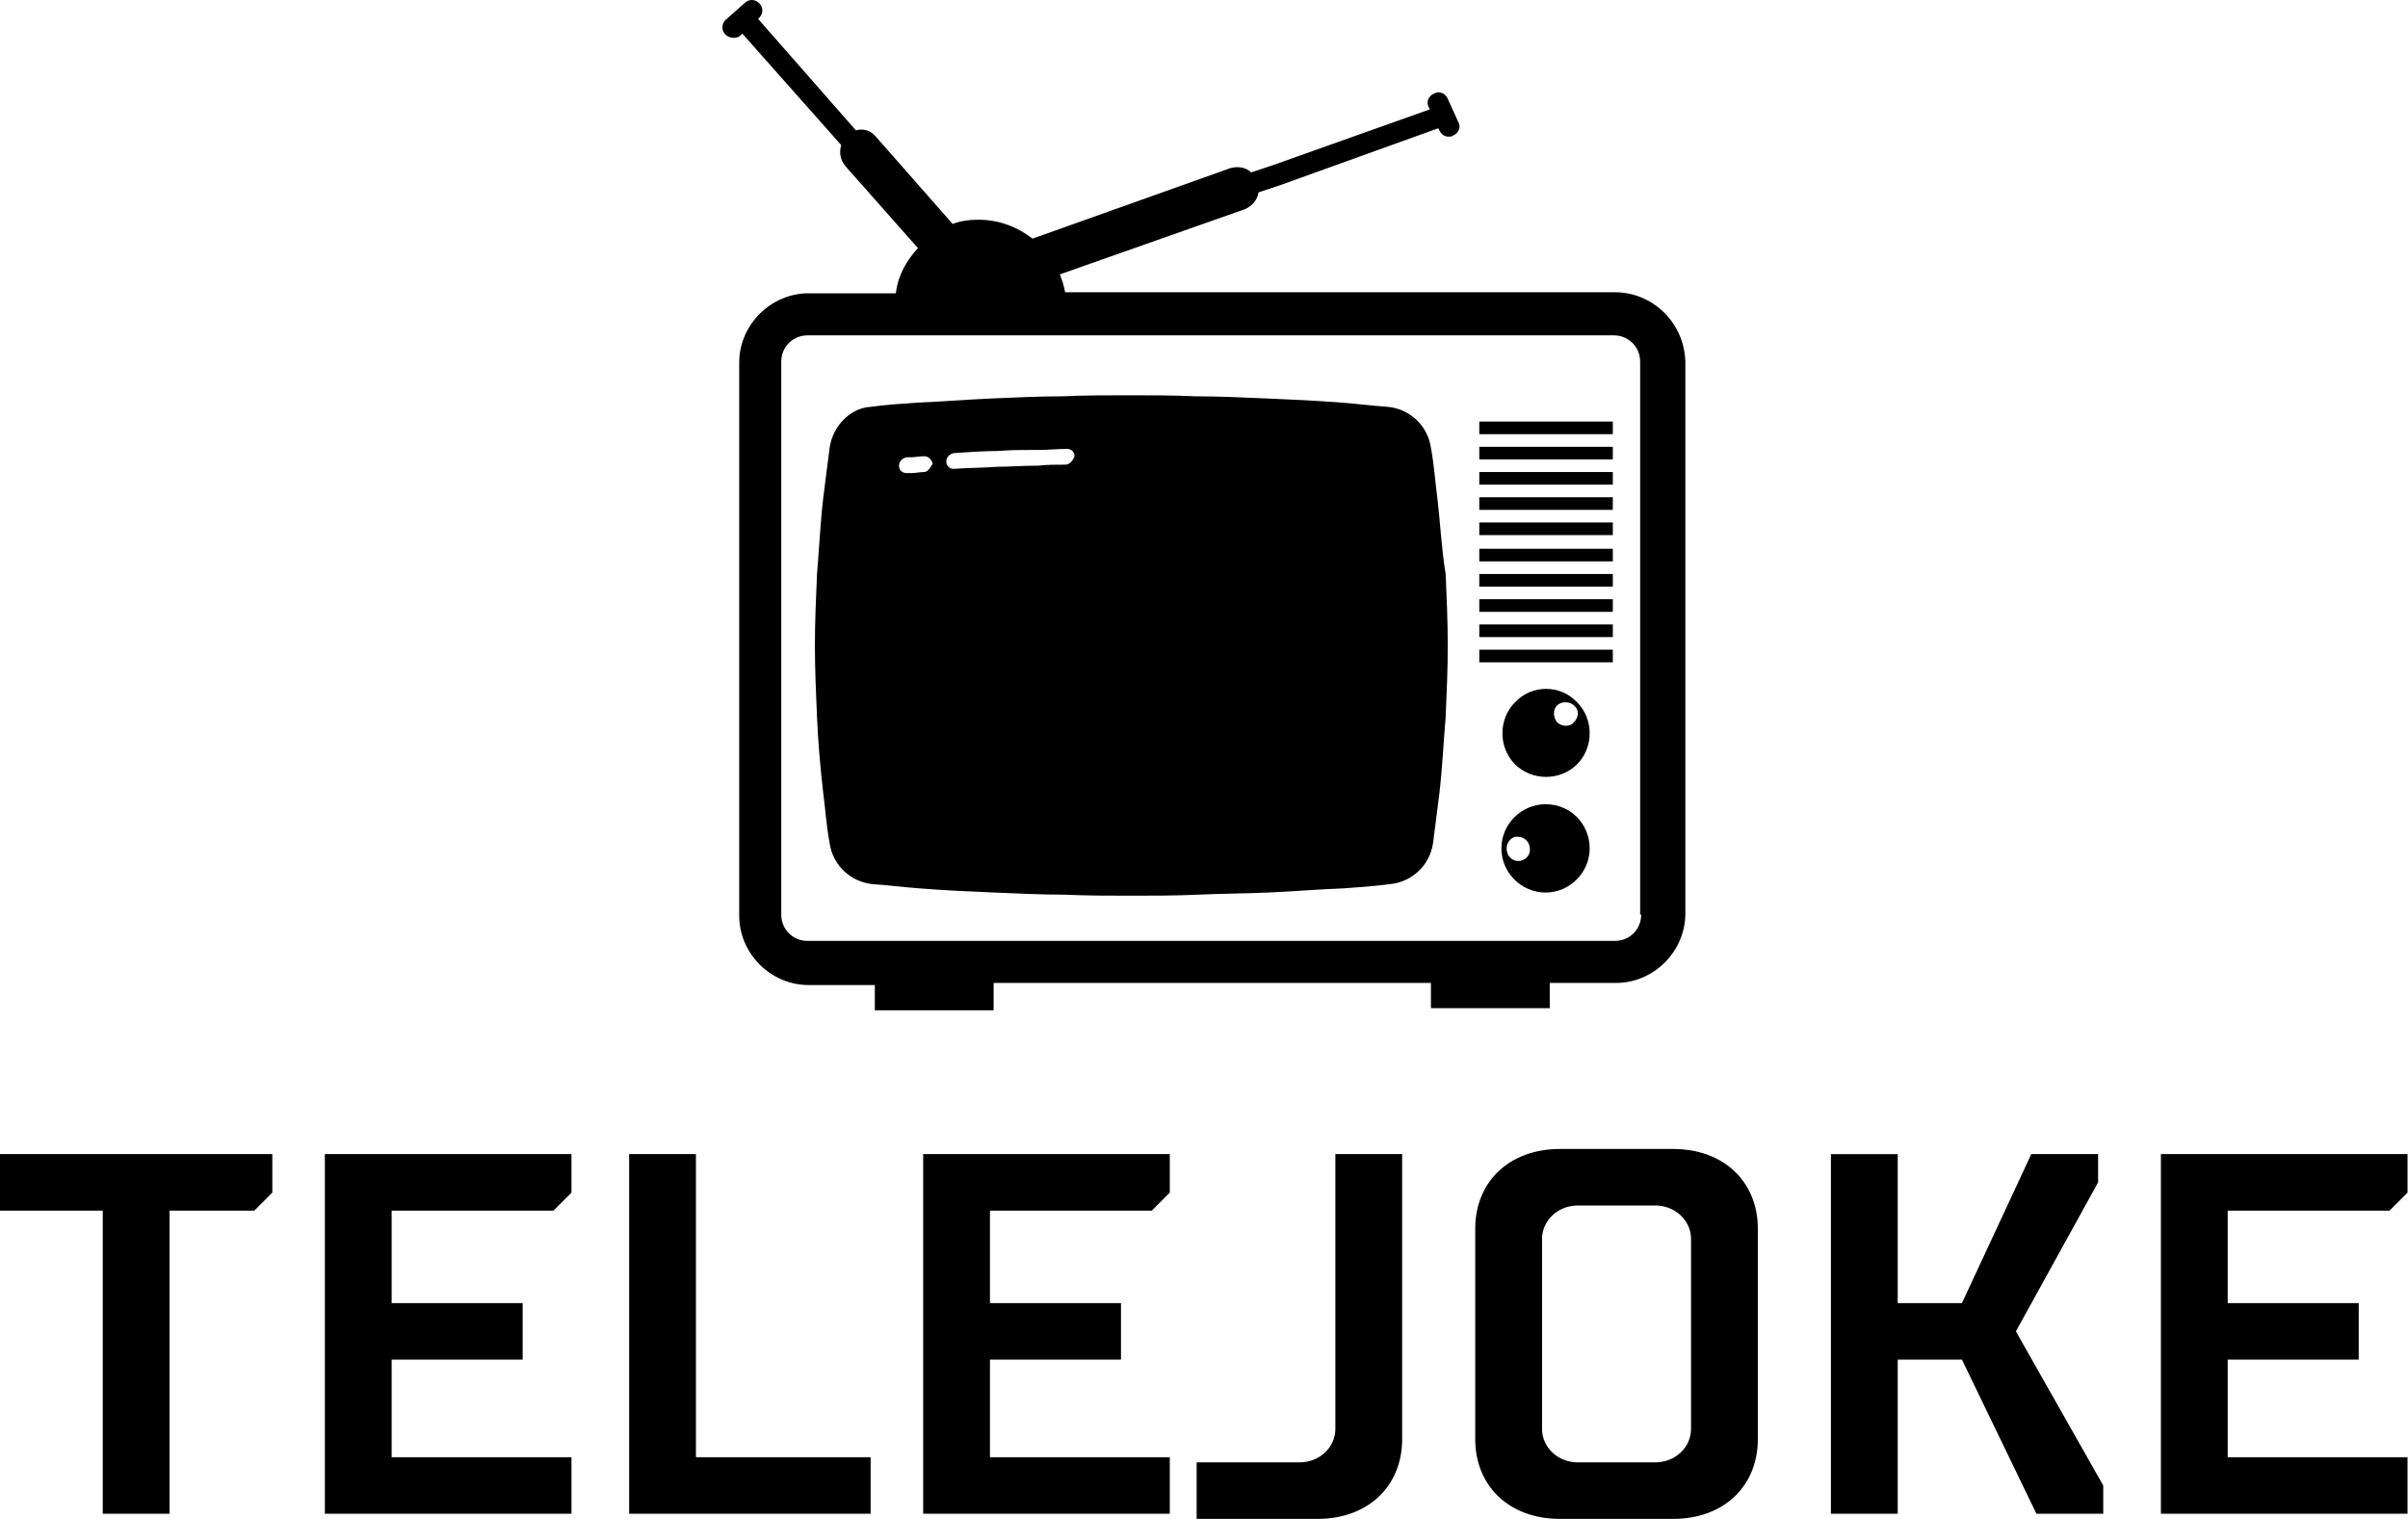 <svg viewBox="0 0 350 220.78" height="220.78" width="350">
	<defs id="SvgjsDefs3552">
	</defs>
	<g id="SvgjsG3553" featurekey="symbolFeature-0" transform="matrix(1.528,0,0,1.528,97.664,-3.821)" fill="#000000">
		<g xmlns="http://www.w3.org/2000/svg">
			<path d="M72.8,49.8c-0.2-1.5-0.3-3.1-0.6-4.7c-0.3-2.1-2-3.7-4.1-3.9c-1.5-0.1-3-0.3-4.4-0.4c-2.5-0.2-4.9-0.3-7.2-0.4   c-2.3-0.1-4.5-0.2-6.6-0.2c-2.2-0.1-4.3-0.1-6.4-0.1c-2.1,0-4.2,0-6.4,0.1c-2.1,0-4.3,0.1-6.6,0.2c-2.3,0.1-4.7,0.3-7.2,0.4   c-1.4,0.1-2.9,0.2-4.4,0.4C17,41.3,15.3,43,15,45.1c-0.2,1.6-0.4,3.2-0.6,4.7c-0.3,2.6-0.4,5-0.6,7.3c-0.1,2.3-0.2,4.6-0.2,6.8   c0,2.2,0.1,4.5,0.2,6.8c0.1,2.3,0.3,4.7,0.6,7.3c0.2,1.5,0.3,3.1,0.6,4.7c0.3,2.1,2,3.7,4.1,3.9c1.5,0.1,3,0.3,4.4,0.4   c2.5,0.2,4.9,0.3,7.2,0.4c2.3,0.1,4.5,0.2,6.6,0.2c2.2,0.1,4.3,0.1,6.4,0.1c2.1,0,4.2,0,6.4-0.1c2.1-0.1,4.3-0.1,6.6-0.2   c2.3-0.1,4.7-0.3,7.2-0.4c1.4-0.1,2.9-0.2,4.4-0.4c2.1-0.2,3.8-1.8,4.1-3.9c0.2-1.6,0.4-3.2,0.6-4.7c0.3-2.6,0.4-5,0.6-7.3   c0.1-2.3,0.2-4.6,0.2-6.8c0-2.2-0.1-4.5-0.2-6.8C73.2,54.7,73.1,52.3,72.8,49.8z M24,47.4c-0.4,0-0.8,0.1-1.2,0.1   c-0.1,0-0.3,0-0.4,0c0,0,0,0-0.1,0c-0.4,0-0.7-0.3-0.7-0.7c0-0.4,0.3-0.7,0.7-0.8c0.1,0,0.3,0,0.4,0c0.4,0,0.8-0.1,1.3-0.1   c0.4,0,0.7,0.3,0.8,0.7C24.6,47,24.3,47.4,24,47.4z M37.4,46.7c-0.9,0-1.8,0-2.6,0.1c-0.1,0-0.2,0-0.4,0c-1.1,0-2.3,0.1-3.4,0.1   c-1.4,0.1-2.8,0.1-4.2,0.2c0,0,0,0,0,0c-0.4,0-0.7-0.3-0.7-0.7c0-0.4,0.3-0.7,0.7-0.8c1.5-0.1,2.9-0.2,4.2-0.2   c1.2-0.1,2.3-0.1,3.5-0.1c0.1,0,0.2,0,0.4,0c0.9,0,1.8-0.1,2.7-0.1c0.4,0,0.7,0.3,0.7,0.7C38.1,46.4,37.8,46.7,37.4,46.7z">
			</path>
			<rect x="76.8" y="49.8" width="12.7" height="1.2">
			</rect>
			<rect x="76.8" y="52.2" width="12.7" height="1.2">
			</rect>
			<rect x="76.8" y="54.7" width="12.7" height="1.2">
			</rect>
			<rect x="76.8" y="47.4" width="12.7" height="1.2">
			</rect>
			<rect x="76.8" y="42.6" width="12.7" height="1.2">
			</rect>
			<path d="M80.2,69.3c-1.6,1.6-1.6,4.3,0,5.9c1.6,1.6,4.3,1.6,5.9,0c1.6-1.6,1.6-4.3,0-5.9C84.5,67.6,81.8,67.6,80.2,69.3z    M85.8,71.2c-0.4,0.5-1.2,0.4-1.6,0c-0.4-0.5-0.4-1.2,0-1.6c0.4-0.4,1.2-0.4,1.6,0C86.3,70,86.3,70.7,85.8,71.2z">
			</path>
			<rect x="76.8" y="45" width="12.7" height="1.2">
			</rect>
			<rect x="76.8" y="57.1" width="12.7" height="1.2">
			</rect>
			<path d="M83.1,79c-2.3,0-4.2,1.9-4.2,4.2c0,2.3,1.9,4.2,4.2,4.2c2.3,0,4.2-1.9,4.2-4.2C87.3,80.9,85.5,79,83.1,79z M80.5,84.4   c-0.6,0-1.1-0.5-1.1-1.2c0-0.6,0.5-1.2,1.1-1.1c0.6,0,1.1,0.5,1.1,1.1C81.7,83.8,81.2,84.4,80.5,84.4z">
			</path>
			<path d="M89.7,30.3H37.4c-0.1-0.6-0.3-1.2-0.5-1.7l17.6-6.2c0.7-0.3,1.2-0.9,1.3-1.6l2.1-0.7l15-5.4l0.1,0.2   c0.2,0.4,0.5,0.6,0.9,0.6c0.1,0,0.3,0,0.4-0.1c0.5-0.2,0.8-0.8,0.5-1.3l-1-2.2c-0.2-0.5-0.8-0.8-1.3-0.5c-0.5,0.2-0.8,0.8-0.5,1.3   l0.1,0.2l-14.9,5.3l-2.1,0.7c-0.5-0.5-1.3-0.6-2-0.4l-18.8,6.7c-1.4-1.1-3.2-1.8-5.1-1.8c-0.9,0-1.7,0.1-2.5,0.4l-7.3-8.3   c-0.5-0.6-1.2-0.8-1.9-0.6L8.2,4.3l0.1-0.1c0.4-0.4,0.4-1,0-1.4c-0.4-0.4-1-0.4-1.4,0L5.1,4.4c-0.4,0.4-0.4,1,0,1.4   C5.3,6,5.6,6.1,5.9,6.1c0.3,0,0.5-0.1,0.7-0.3l0.1-0.1l9.4,10.6c-0.2,0.7-0.1,1.4,0.4,2l6.9,7.8c-1.1,1.2-1.9,2.6-2.1,4.3h-8.3   c-3.6,0-6.6,3-6.6,6.6v52.6c0,3.6,3,6.6,6.6,6.6h6.3v2.4h11.3V96h41.6v2.4h11.3V96h6.3c3.6,0,6.6-3,6.6-6.6V36.9   C96.3,33.2,93.3,30.3,89.7,30.3z M92.2,89.5L92.2,89.5c0,1.4-1.1,2.5-2.5,2.5H12.9c-1.4,0-2.5-1.1-2.5-2.5V36.9   c0-1.4,1.1-2.5,2.5-2.5h8.6h15.6h52.5c1.4,0,2.5,1.1,2.5,2.5V89.5z">
			</path>
			<rect x="76.8" y="59.5" width="12.7" height="1.2">
			</rect>
			<rect x="76.8" y="64.3" width="12.7" height="1.2">
			</rect>
			<rect x="76.8" y="61.9" width="12.7" height="1.2">
			</rect>
		</g>
	</g>
	<g id="SvgjsG3554" featurekey="nameFeature-0" transform="matrix(1.867,0,0,1.867,-0.747,145.339)" fill="#000000">
		<path d="M13.6 16.4 l0 23.6 l-5.2 0 l0 -23.6 l-8 0 l0 -4.4 l21.2 0 l0 3 l-1.4 1.4 l-6.6 0 z M25.69 40 l0 -28 l19.2 0 l0 3 l-1.4 1.4 l-12.6 0 l0 7.2 l10.2 0 l0 4.4 l-10.2 0 l0 7.6 l14 0 l0 4.4 l-19.2 0 z M49.38 12 l5.2 0 l0 23.6 l13.6 0 l0 4.4 l-18.8 0 l0 -28 z M72.27 40 l0 -28 l19.2 0 l0 3 l-1.4 1.4 l-12.6 0 l0 7.2 l10.2 0 l0 4.4 l-10.2 0 l0 7.6 l14 0 l0 4.4 l-19.2 0 z M104.36 12 l5.2 0 l0 22.2 c0 3.6 -2.6 6.2 -6.6 6.2 l-9.4 0 l0 -4.4 l8 0 c1.6 0 2.8 -1.2 2.8 -2.6 l0 -21.4 z M130.65 11.6 c4 0 6.6 2.6 6.6 6.2 l0 16.4 c0 3.6 -2.6 6.2 -6.6 6.2 l-8.8 0 c-4 0 -6.6 -2.6 -6.6 -6.2 l0 -16.4 c0 -3.6 2.6 -6.2 6.6 -6.2 l8.8 0 z M123.25 16 c-1.6 0 -2.8 1.2 -2.8 2.6 l0 14.8 c0 1.4 1.2 2.6 2.8 2.6 l6 0 c1.6 0 2.8 -1.2 2.8 -2.6 l0 -14.8 c0 -1.4 -1.2 -2.6 -2.8 -2.6 l-6 0 z M148.14 12 l0 11.6 l5 0 l5.4 -11.6 l5.2 0 l0 2.2 l-6.4 11.6 l6.8 12 l0 2.2 l-5.2 0 l-5.8 -12 l-5 0 l0 12 l-5.2 0 l0 -28 l5.2 0 z M168.63 40 l0 -28 l19.2 0 l0 3 l-1.4 1.4 l-12.6 0 l0 7.2 l10.2 0 l0 4.4 l-10.2 0 l0 7.6 l14 0 l0 4.4 l-19.2 0 z">
		</path>
	</g>
</svg>
